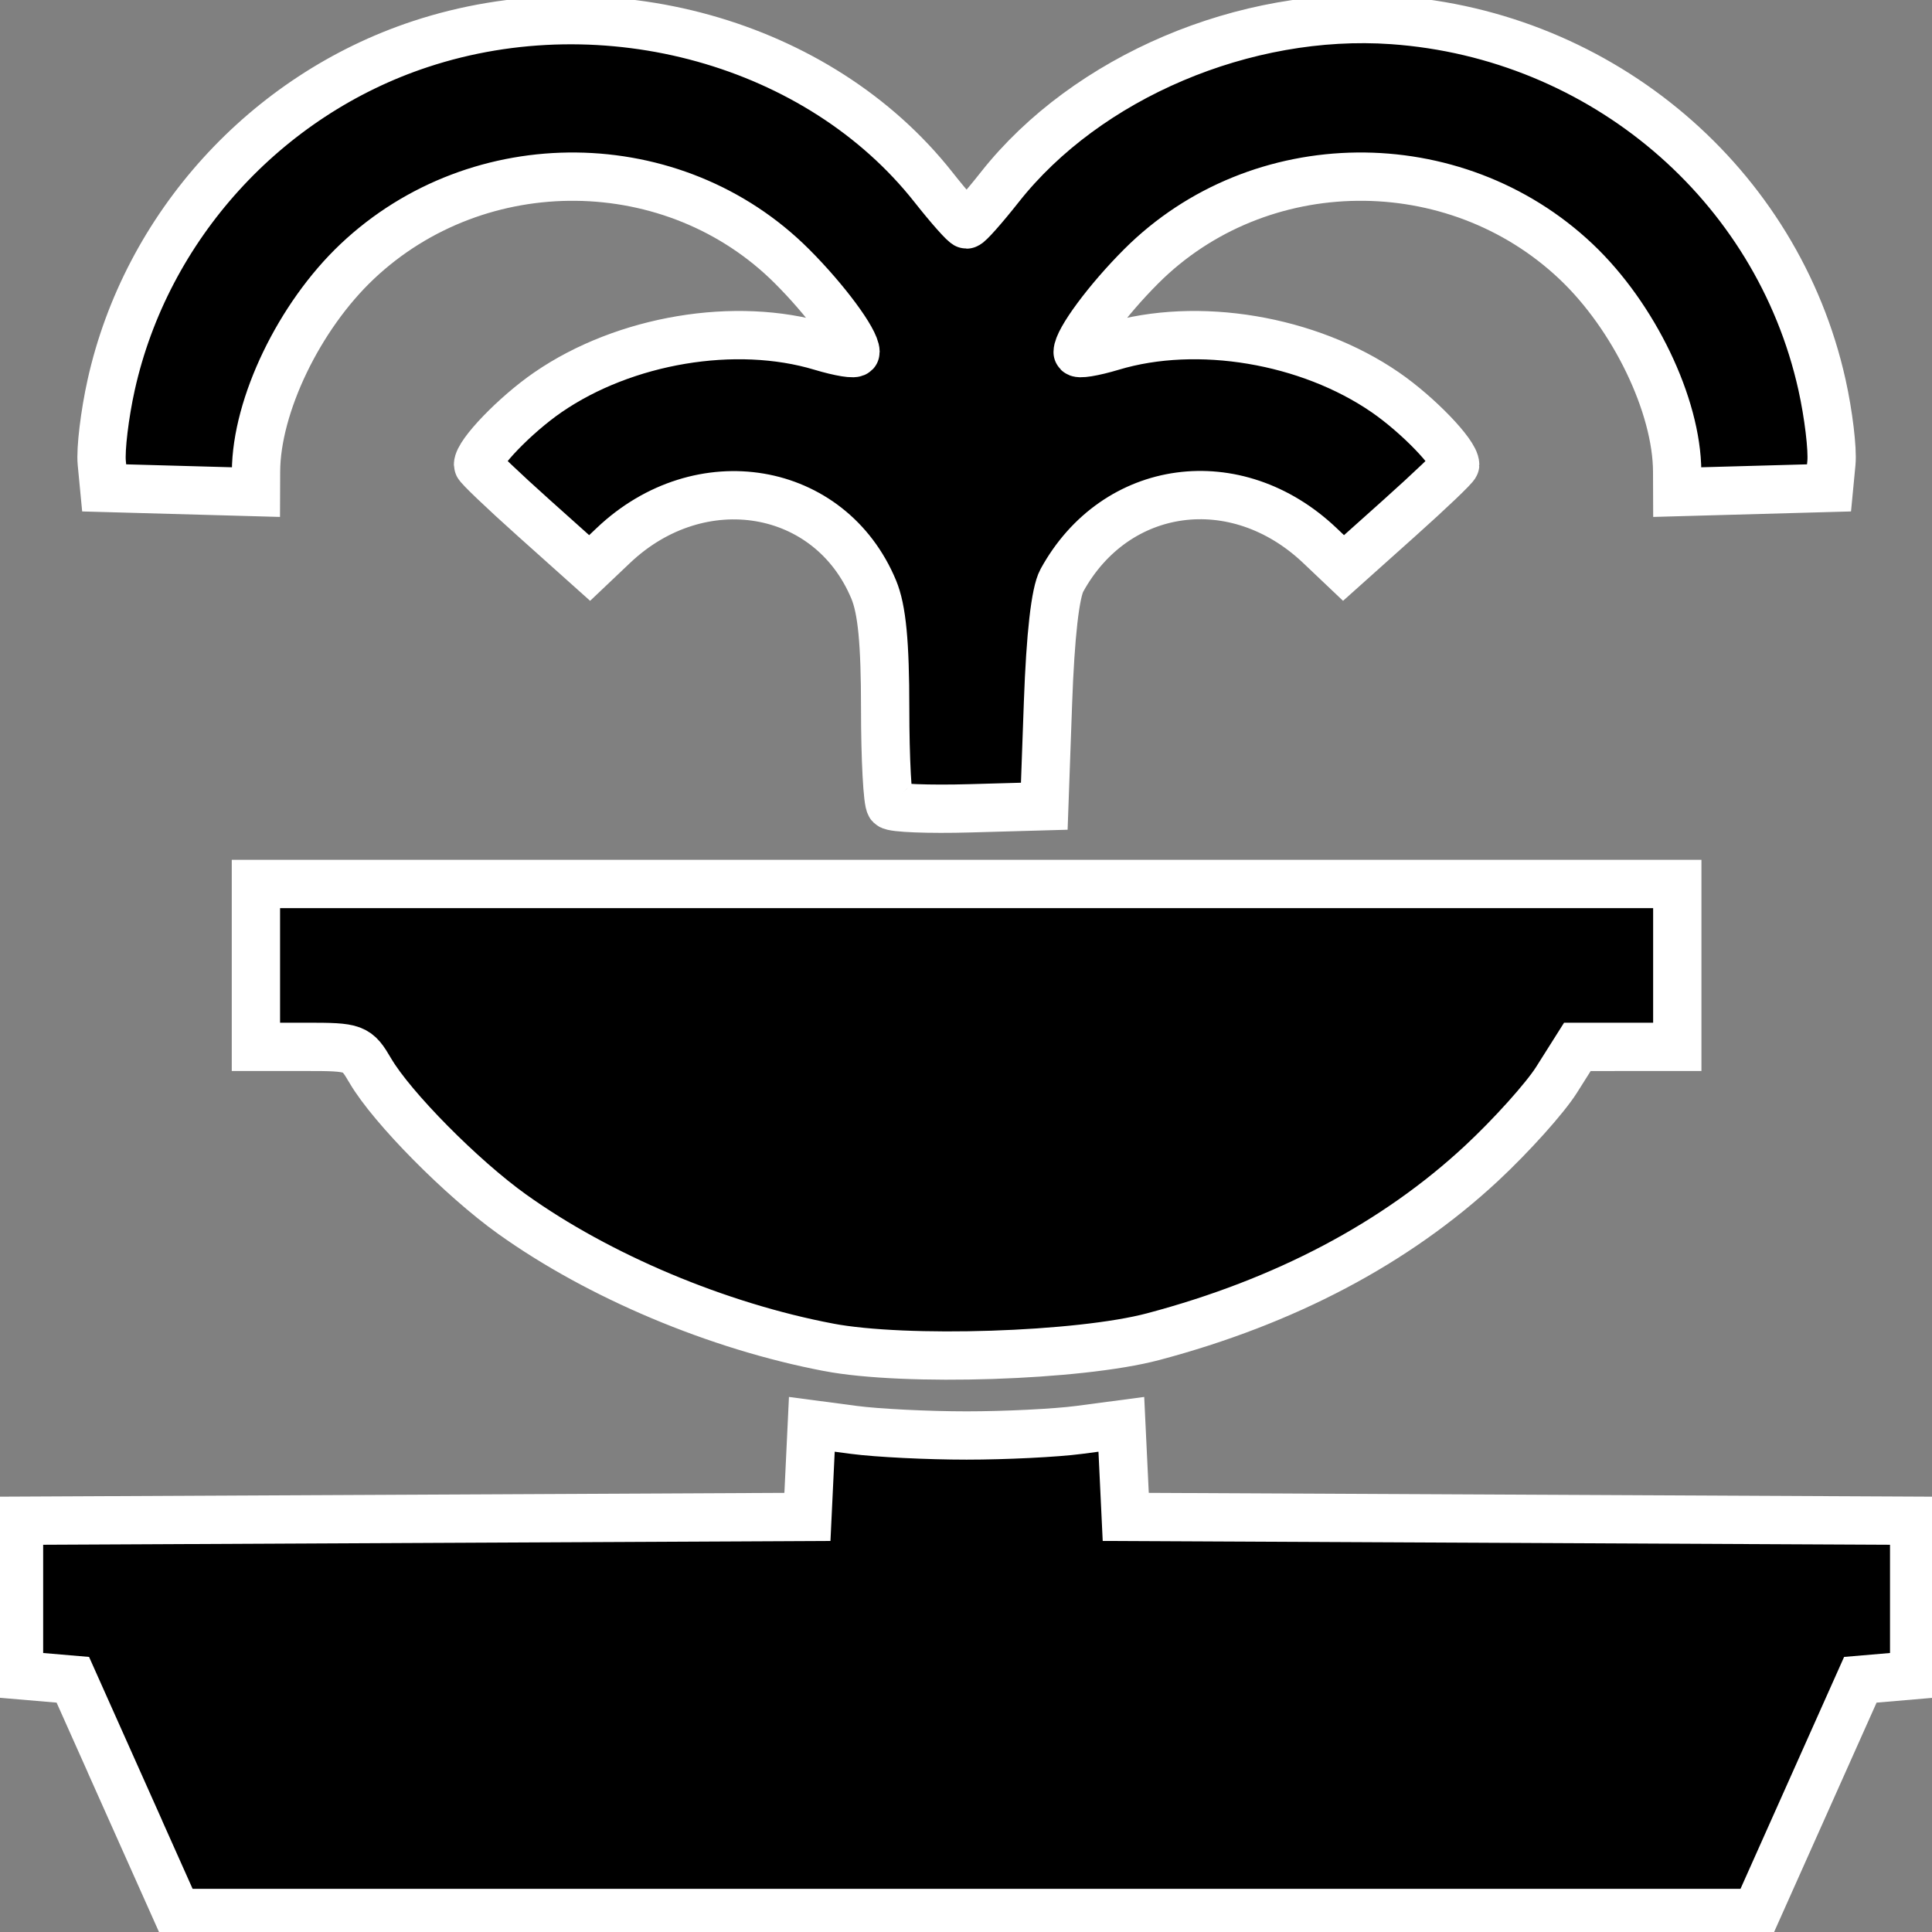 <?xml version="1.0" encoding="UTF-8" standalone="no"?>
<!-- Created with Inkscape (http://www.inkscape.org/) -->

<svg
   xmlns:dc="http://purl.org/dc/elements/1.1/"
   xmlns:cc="http://creativecommons.org/ns#"
   xmlns:rdf="http://www.w3.org/1999/02/22-rdf-syntax-ns#"
   xmlns:svg="http://www.w3.org/2000/svg"
   xmlns="http://www.w3.org/2000/svg"
   xmlns:xlink="http://www.w3.org/1999/xlink"
   xmlns:sodipodi="http://sodipodi.sourceforge.net/DTD/sodipodi-0.dtd"
   xmlns:inkscape="http://www.inkscape.org/namespaces/inkscape"
   width="100"
   height="100"
   inkscape:export-xdpi="90"
   inkscape:export-ydpi="90"
   id="svg2"
   sodipodi:version="0.32"
   inkscape:version="0.91 r13725"
   version="1.0"
   sodipodi:docname="fountain.svg"
   inkscape:output_extension="org.inkscape.output.svg.inkscape"
   style="display:inline">
  <rect width="100%" height="100%" fill="#808080" stroke="none"/>
  <defs
     id="defs4">
    <inkscape:perspective
       sodipodi:type="inkscape:persp3d"
       inkscape:vp_x="0 : 64 : 1"
       inkscape:vp_y="0 : 1000 : 0"
       inkscape:vp_z="128 : 64 : 1"
       inkscape:persp3d-origin="64 : 42.666667 : 1"
       id="perspective79" />
    <linearGradient
       id="linearGradient2338">
      <stop
         style="stop-color:#b1b1b1;stop-opacity:1;"
         offset="0"
         id="stop2340" />
      <stop
         style="stop-color:#e4e4e4;stop-opacity:1;"
         offset="1"
         id="stop2342" />
    </linearGradient>
    <linearGradient
       id="linearGradient2888">
      <stop
         id="stop2890"
         offset="0"
         style="stop-color:#007dff;stop-opacity:1;" />
      <stop
         id="stop2892"
         offset="1"
         style="stop-color:#58abff;stop-opacity:1;" />
    </linearGradient>
    <linearGradient
       inkscape:collect="always"
       xlink:href="#linearGradient2338"
       id="linearGradient3115"
       gradientUnits="userSpaceOnUse"
       x1="95.135"
       y1="57.574"
       x2="101.535"
       y2="69.596"
       gradientTransform="matrix(1,0,0,0.814,0,20.051)" />
    <linearGradient
       inkscape:collect="always"
       xlink:href="#linearGradient2338"
       id="linearGradient3118"
       gradientUnits="userSpaceOnUse"
       x1="40.303"
       y1="59.286"
       x2="44.195"
       y2="65.6"
       gradientTransform="matrix(1,0,0,0.814,0,20.051)" />
    <linearGradient
       inkscape:collect="always"
       xlink:href="#linearGradient2338"
       id="linearGradient3127"
       gradientUnits="userSpaceOnUse"
       x1="63.741"
       y1="90.378"
       x2="96.086"
       y2="113.038"
       gradientTransform="matrix(1,0,0,0.814,0,20.051)" />
    <linearGradient
       inkscape:collect="always"
       xlink:href="#linearGradient2338"
       id="linearGradient3134"
       gradientUnits="userSpaceOnUse"
       x1="56.653"
       y1="98.43"
       x2="58.693"
       y2="123.993"
       gradientTransform="matrix(1,0,0,0.814,0,20.051)" />
    <linearGradient
       inkscape:collect="always"
       xlink:href="#linearGradient2338"
       id="linearGradient4444"
       gradientUnits="userSpaceOnUse"
       gradientTransform="matrix(1,0,0,0.814,0,20.051)"
       x1="67.286"
       y1="70.443"
       x2="94.876"
       y2="75.027" />
    <linearGradient
       inkscape:collect="always"
       xlink:href="#linearGradient2338"
       id="linearGradient4446"
       gradientUnits="userSpaceOnUse"
       gradientTransform="matrix(1,0,0,0.814,0,20.051)"
       x1="62.616"
       y1="73.081"
       x2="66.162"
       y2="37.535" />
    <linearGradient
       inkscape:collect="always"
       xlink:href="#linearGradient2338"
       id="linearGradient4448"
       gradientUnits="userSpaceOnUse"
       gradientTransform="matrix(1,0,0,0.814,0,20.051)"
       x1="53.572"
       y1="51.22"
       x2="55.04"
       y2="53.666" />
    <linearGradient
       inkscape:collect="always"
       xlink:href="#linearGradient2338"
       id="linearGradient4450"
       gradientUnits="userSpaceOnUse"
       gradientTransform="matrix(1,0,0,0.814,0,20.051)"
       x1="81.887"
       y1="50.119"
       x2="85.067"
       y2="54.4" />
    <linearGradient
       inkscape:collect="always"
       xlink:href="#linearGradient2338"
       id="linearGradient4454"
       gradientUnits="userSpaceOnUse"
       gradientTransform="matrix(1,0,0,0.814,0,20.051)"
       x1="65.742"
       y1="58.436"
       x2="74.181"
       y2="62.105" />
    <linearGradient
       inkscape:collect="always"
       xlink:href="#linearGradient2338"
       id="linearGradient4456"
       gradientUnits="userSpaceOnUse"
       gradientTransform="matrix(1,0,0,0.814,0,20.051)"
       x1="65.62"
       y1="54.522"
       x2="77.606"
       y2="56.418" />
    <linearGradient
       inkscape:collect="always"
       xlink:href="#linearGradient2338"
       id="linearGradient4458"
       gradientUnits="userSpaceOnUse"
       gradientTransform="matrix(1,0,0,0.814,0,20.051)"
       x1="67.087"
       y1="55.317"
       x2="65.253"
       y2="39.294" />
    <linearGradient
       inkscape:collect="always"
       xlink:href="#linearGradient2888"
       id="linearGradient4460"
       gradientUnits="userSpaceOnUse"
       gradientTransform="matrix(1,0,0,0.814,0,20.051)"
       x1="61.461"
       y1="46.602"
       x2="71.613"
       y2="52.596" />
    <linearGradient
       inkscape:collect="always"
       xlink:href="#linearGradient2338"
       id="linearGradient4462"
       gradientUnits="userSpaceOnUse"
       gradientTransform="matrix(1,0,0,0.814,0,20.051)"
       x1="68.127"
       y1="43.912"
       x2="70.94"
       y2="48.131" />
    <linearGradient
       inkscape:collect="always"
       xlink:href="#linearGradient2338"
       id="linearGradient4464"
       gradientUnits="userSpaceOnUse"
       gradientTransform="matrix(1,0,0,0.814,0,20.051)"
       x1="67.087"
       y1="45.441"
       x2="71.185"
       y2="49.11" />
    <linearGradient
       inkscape:collect="always"
       xlink:href="#linearGradient2338"
       id="linearGradient4466"
       gradientUnits="userSpaceOnUse"
       gradientTransform="matrix(1,0,0,0.814,0,20.051)"
       x1="68.31"
       y1="45.318"
       x2="66.904"
       y2="41.894" />
    <linearGradient
       inkscape:collect="always"
       xlink:href="#linearGradient2888"
       id="linearGradient4468"
       gradientUnits="userSpaceOnUse"
       gradientTransform="matrix(1,0,0,0.814,0,20.051)"
       x1="67.087"
       y1="42.75"
       x2="68.738"
       y2="44.462" />
    <linearGradient
       inkscape:collect="always"
       xlink:href="#linearGradient2888"
       id="linearGradient4470"
       gradientUnits="userSpaceOnUse"
       gradientTransform="matrix(1,0,0,0.814,0,20.051)"
       x1="62.439"
       y1="36.573"
       x2="67.76"
       y2="41.343" />
    <linearGradient
       inkscape:collect="always"
       xlink:href="#linearGradient2888"
       id="linearGradient4472"
       gradientUnits="userSpaceOnUse"
       gradientTransform="matrix(1,0,0,0.814,0,20.051)"
       x1="69.014"
       y1="37.032"
       x2="74.09"
       y2="49.171" />
  </defs>
  <sodipodi:namedview
     id="base"
     pagecolor="#ff00ff"
     bordercolor="#666666"
     borderopacity="1.0"
     gridtolerance="10000"
     guidetolerance="10"
     objecttolerance="10"
     inkscape:pageopacity="0"
     inkscape:pageshadow="2"
     inkscape:zoom="2.9416149"
     inkscape:cx="-71.761612"
     inkscape:cy="23.69938"
     inkscape:document-units="px"
     inkscape:current-layer="g3176"
     showgrid="false"
     width="744.09px"
     inkscape:window-width="1440"
     inkscape:window-height="874"
     inkscape:window-x="0"
     inkscape:window-y="0"
     showguides="false"
     inkscape:guide-bbox="true"
     inkscape:window-maximized="1" />
  <g
     inkscape:label="color"
     inkscape:groupmode="layer"
     id="layer1"
     style="display:inline"
     transform="translate(0,78)" />
  <g
     id="g3176"
     inkscape:groupmode="layer"
     inkscape:label="outline"
     style="display:inline"
     transform="translate(0,78)">
    <path
       style="fill:#000000;stroke:#ffffff;stroke-width:2.5;stroke-miterlimit:4;stroke-dasharray:none;stroke-opacity:1"
       d="m 6.466,14.98 -2.696,-6.035 -1.393,-0.119 -1.393,-0.119 0,-3.997 0,-3.997 20.404,-0.099 20.404,-0.099 0.114,-2.396 0.114,-2.396 2.185,0.289 c 1.202,0.159 3.823,0.289 5.825,0.289 2.002,0 4.623,-0.13 5.825,-0.289 l 2.185,-0.289 0.114,2.396 0.114,2.396 20.404,0.099 20.404,0.099 0,3.997 0,3.997 -1.393,0.119 -1.393,0.119 -2.696,6.035 -2.696,6.035 -40.87,0 -40.87,0 -2.696,-6.035 z M 42.879,-8.265 c -5.741,-1.093 -11.881,-3.677 -16.371,-6.889 -2.613,-1.869 -6.219,-5.517 -7.333,-7.416 -0.71,-1.211 -0.802,-1.245 -3.329,-1.245 l -2.6,0 0,-4.215 0,-4.215 36.785,0 36.785,0 0,4.215 0,4.215 -2.586,7.68e-4 -2.586,7.68e-4 -1.081,1.711 c -0.595,0.941 -2.338,2.881 -3.873,4.31 -4.452,4.144 -10.185,7.171 -17.007,8.979 -3.828,1.015 -12.816,1.308 -16.803,0.549 z m 3.205,-28.055 c -0.147,-0.147 -0.268,-2.4 -0.268,-5.006 0,-3.413 -0.166,-5.137 -0.594,-6.163 -2.254,-5.404 -8.979,-6.542 -13.472,-2.279 l -1.23,1.167 -2.889,-2.586 c -1.589,-1.422 -2.889,-2.663 -2.889,-2.758 0,-0.587 1.928,-2.585 3.616,-3.748 3.972,-2.735 9.725,-3.7 14.141,-2.371 0.982,0.295 1.785,0.425 1.784,0.287 -0.003,-0.608 -1.561,-2.71 -3.289,-4.438 -6.093,-6.093 -16.211,-6.203 -22.512,-0.244 -2.996,2.834 -5.216,7.444 -5.23,10.863 l -0.004,1.067 -3.928,-0.109 -3.928,-0.109 -0.124,-1.293 c -0.068,-0.711 0.151,-2.529 0.487,-4.04 1.822,-8.188 7.992,-14.99 15.997,-17.636 9.603,-3.174 20.64,-0.1 26.558,7.398 0.841,1.066 1.616,1.938 1.721,1.938 0.105,0 0.88,-0.872 1.721,-1.938 4.497,-5.697 12.697,-9.182 20.338,-8.643 10.828,0.764 19.902,8.476 22.217,18.881 0.336,1.511 0.555,3.329 0.487,4.04 l -0.124,1.293 -3.928,0.109 -3.928,0.109 -0.004,-1.067 c -0.015,-3.419 -2.234,-8.029 -5.23,-10.863 -6.301,-5.959 -16.419,-5.849 -22.512,0.244 -1.728,1.728 -3.285,3.829 -3.289,4.438 -7.67e-4,0.137 0.802,0.008 1.784,-0.287 4.417,-1.329 10.17,-0.365 14.141,2.371 1.688,1.162 3.616,3.161 3.616,3.748 0,0.095 -1.3,1.336 -2.889,2.758 l -2.889,2.586 -1.23,-1.167 c -4.327,-4.105 -10.572,-3.257 -13.35,1.812 -0.341,0.623 -0.592,2.834 -0.717,6.322 l -0.192,5.364 -3.851,0.108 c -2.118,0.06 -3.972,-0.012 -4.119,-0.16 z"
       id="path4216"
       inkscape:connector-curvature="0" />
  </g>
</svg>
